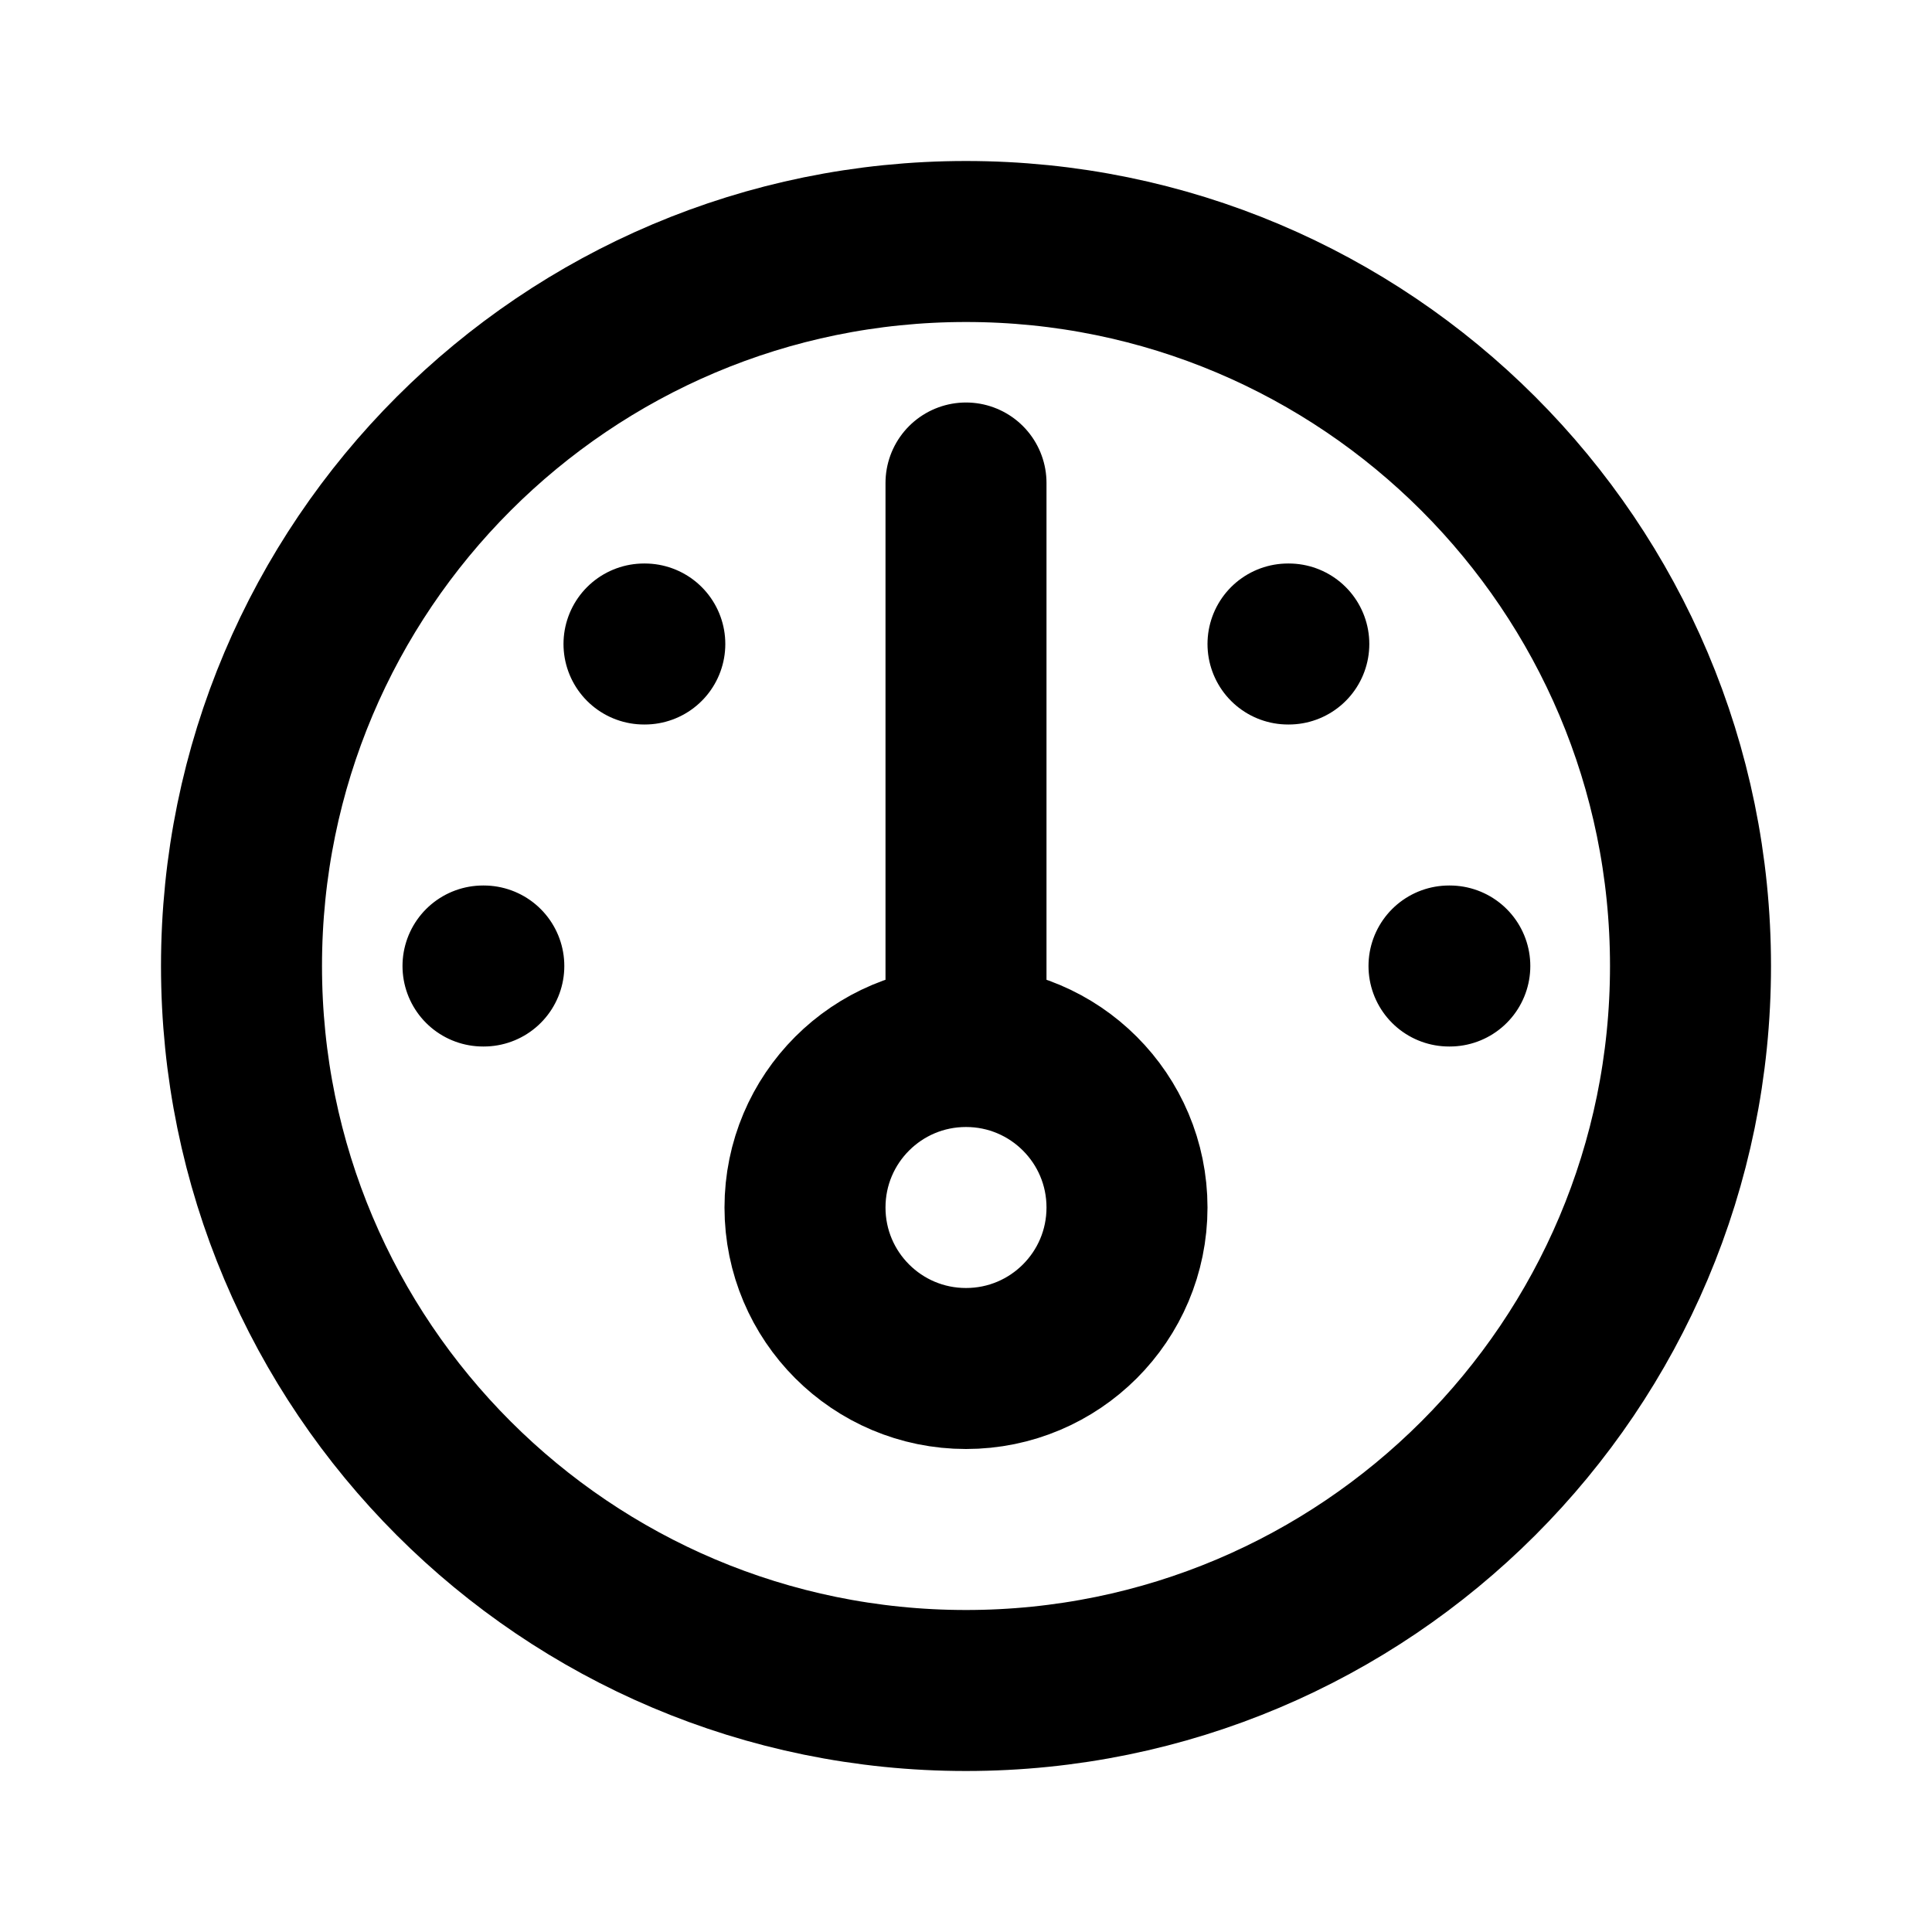 <svg fill="none" height="24" viewBox="0 0 24 24" width="24" xmlns="http://www.w3.org/2000/svg">
  <path d="m12 13c-1.105 0-2 .895-2 2s.895 2 2 2 2-.895 2-2-.895-2-2-2zm0 0v-7m-4 2h.01m7.99 0h.01m1.99 4h.01m-12.01 0h.01m14.99 0c0 4.971-4.029 9-9 9-4.971 0-9-4.029-9-9 0-4.971 4.029-9 9-9 4.971 0 9 4.029 9 9z"
        stroke="currentColor" stroke-linecap="round" stroke-linejoin="round" stroke-width="2"/>
</svg>